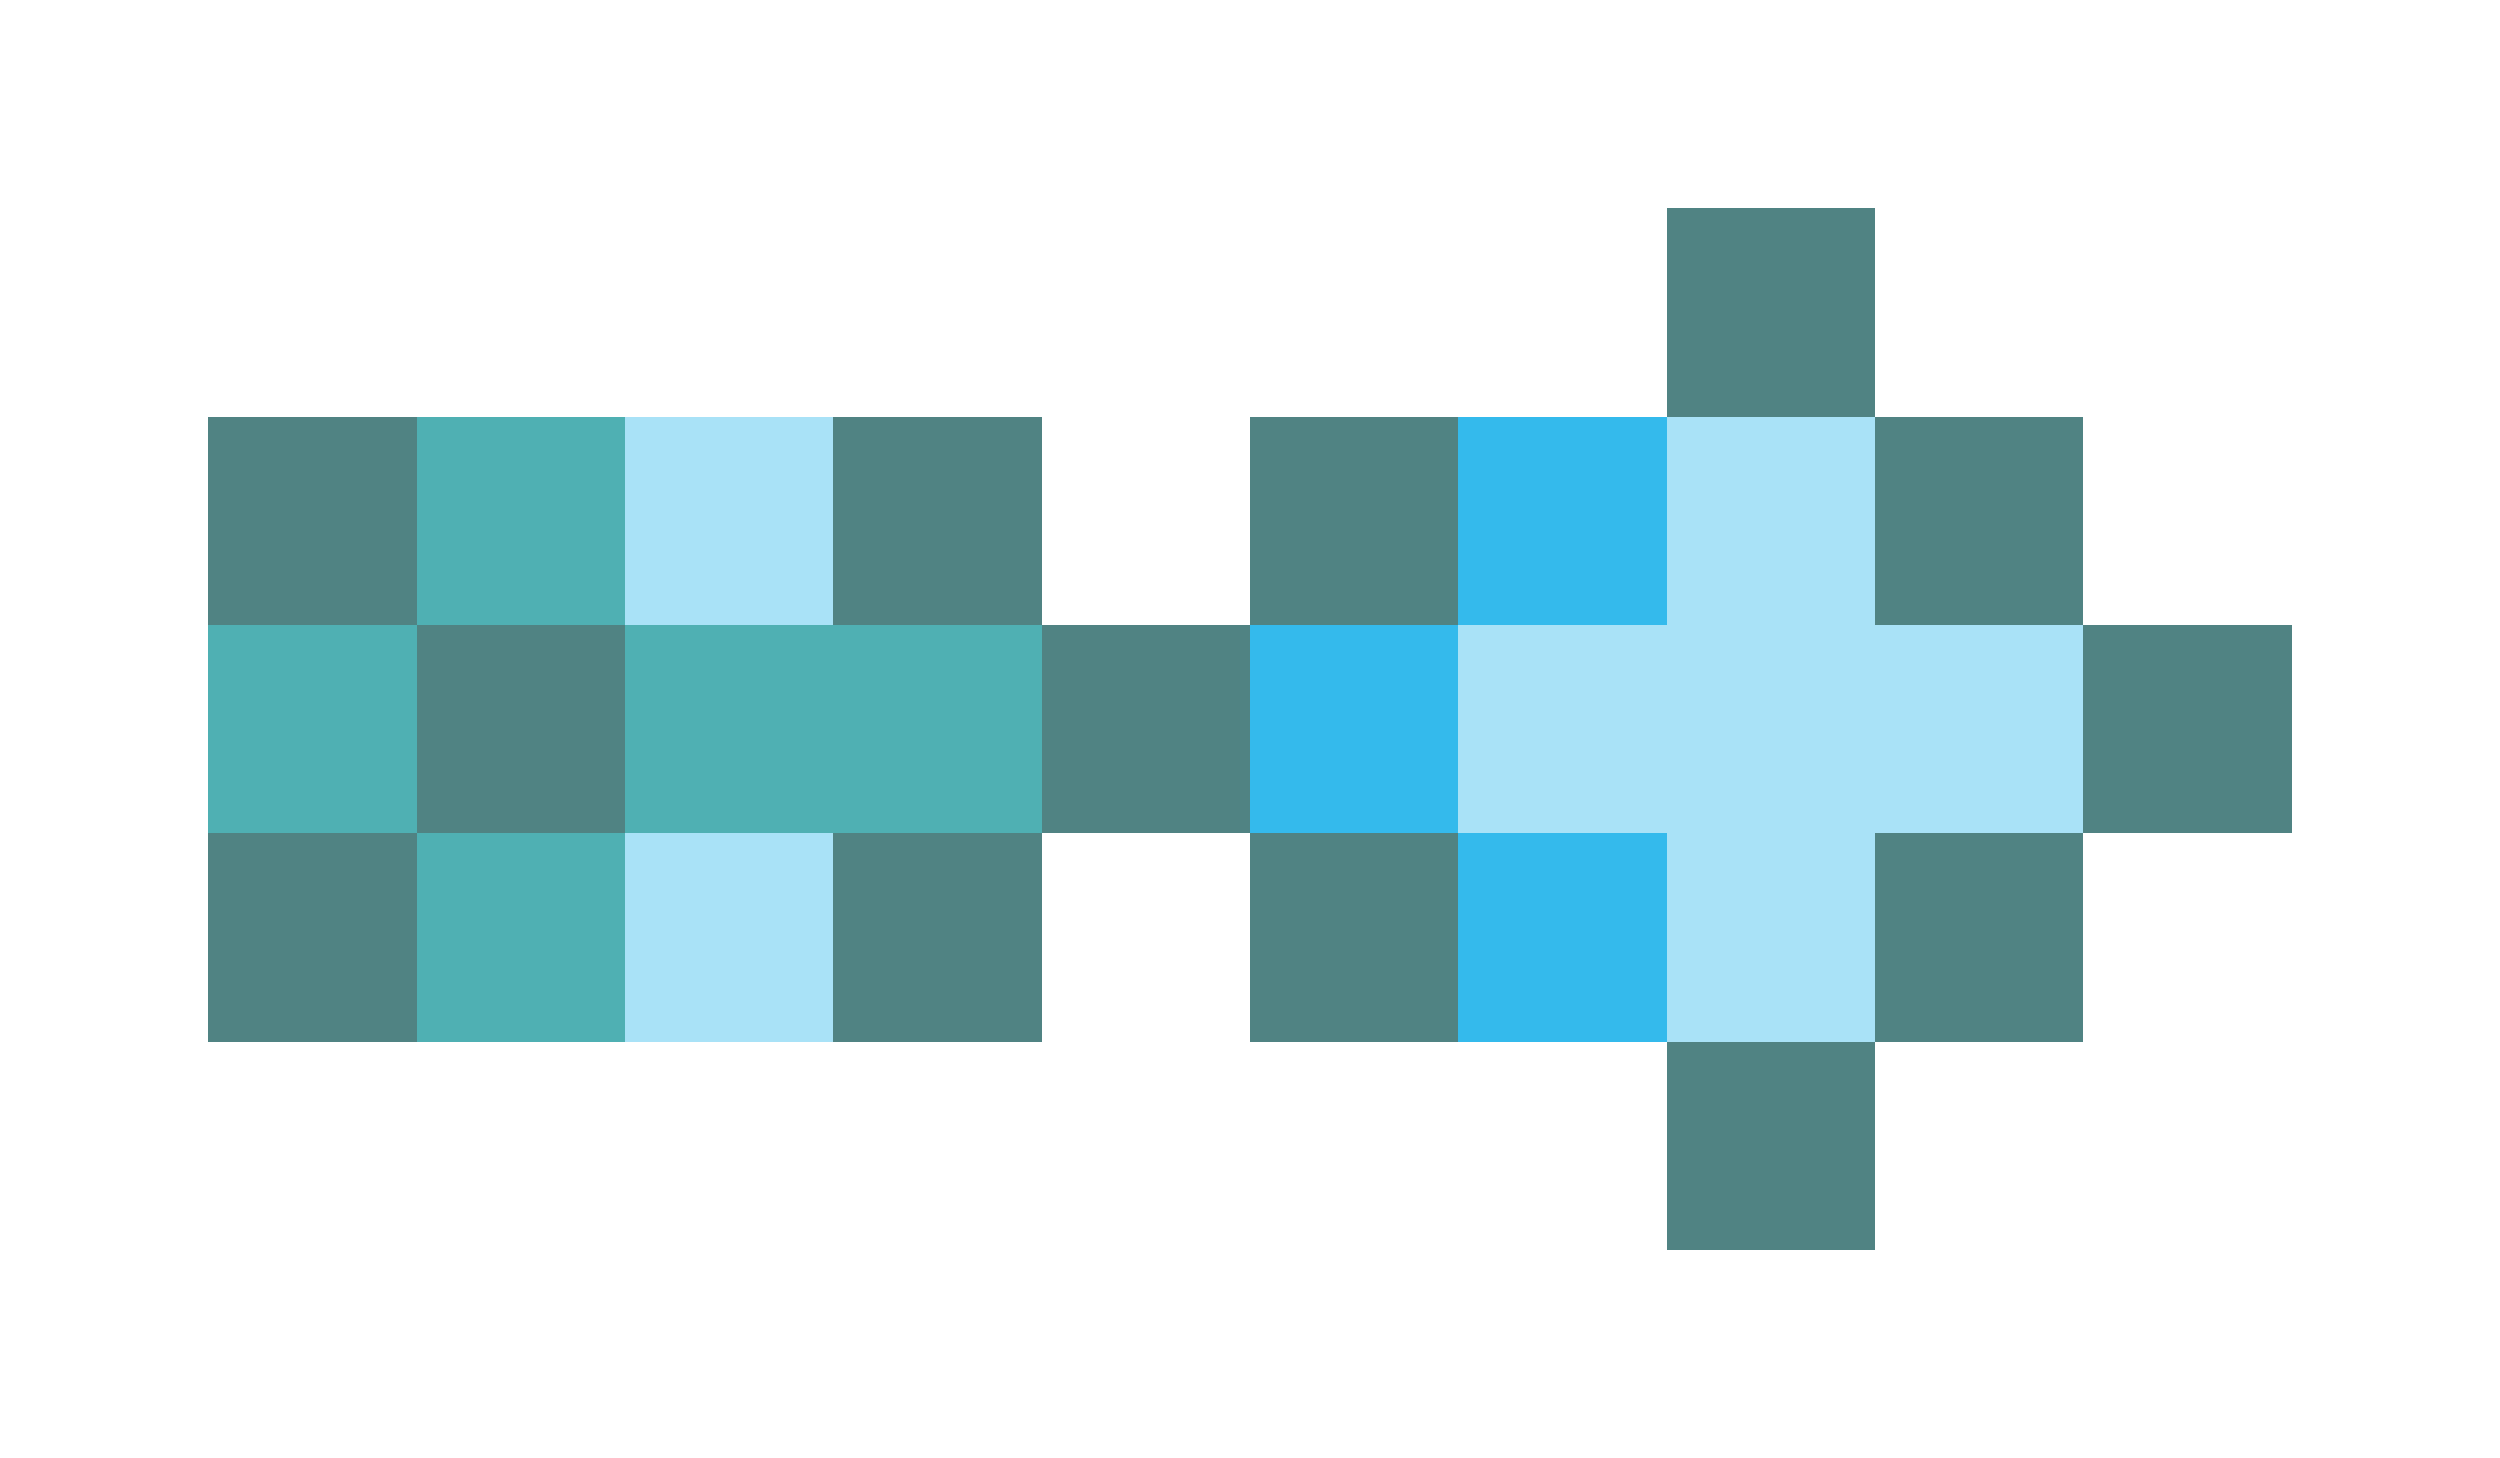 <svg xmlns="http://www.w3.org/2000/svg" shape-rendering="crispEdges" viewBox="0 -0.5 12 7">
    <path stroke="#508383" d="M8 1h1M1 2h1m2 0h1m1 0h1m2 0h1M2 3h1m2 0h1m4 0h1M1 4h1m2 0h1m1 0h1m2 0h1M8 5h1"/>
    <path stroke="#4fb0b3" d="M2 2h1M1 3h1m1 0h2M2 4h1"/>
    <path stroke="#a9e2f7" d="M3 2h1m4 0h1M7 3h3M3 4h1m4 0h1"/>
    <path stroke="#34baec" d="M7 2h1M6 3h1m0 1h1"/>
</svg>
